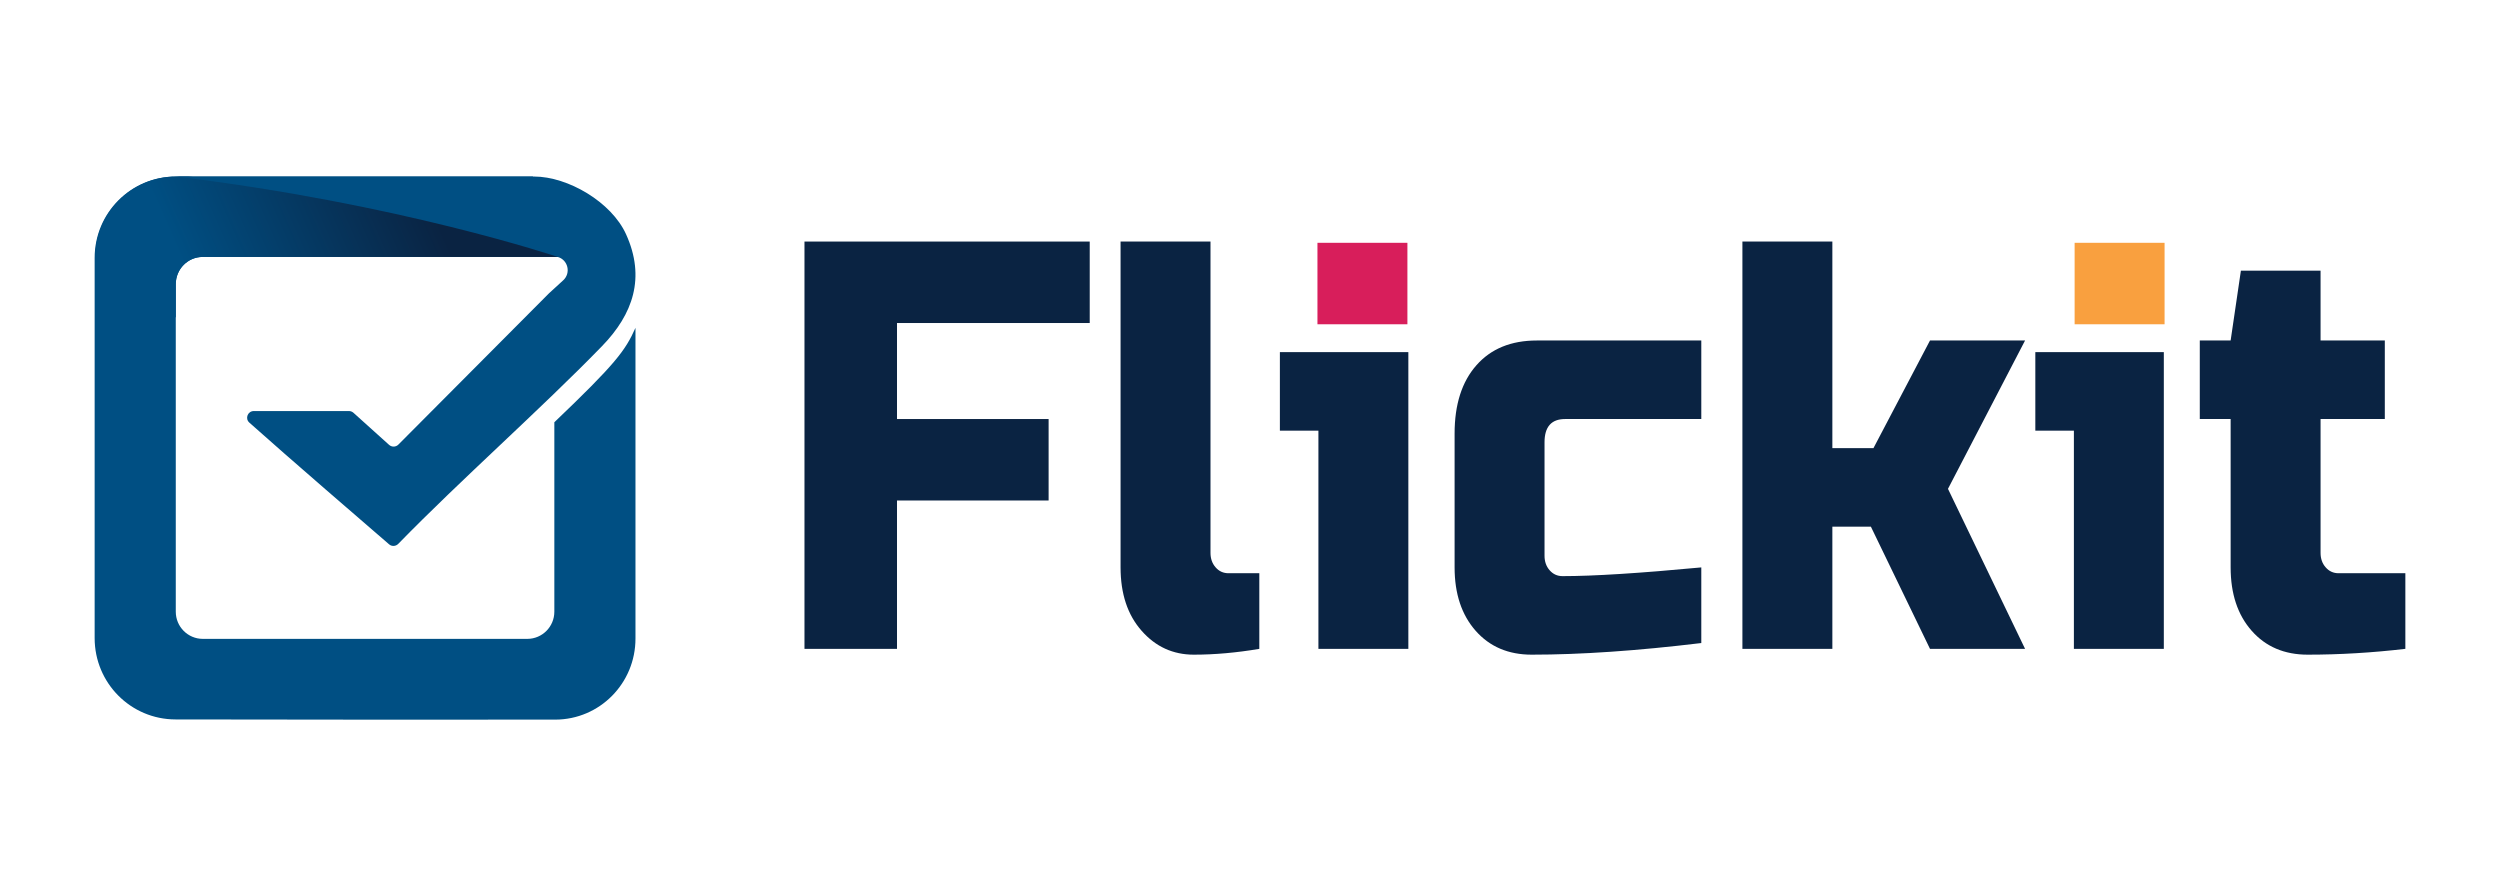 <svg width="106" height="38" viewBox="0 0 106 38" fill="none" xmlns="http://www.w3.org/2000/svg">
<path d="M23.504 17.903V25.936C23.504 26.572 22.991 27.088 22.358 27.088H8.599C7.966 27.088 7.453 26.572 7.453 25.936V12.046C7.453 11.41 7.959 10.894 8.592 10.894C12.129 10.894 22.758 10.894 24.078 10.894L22.591 7.485H7.453C5.553 7.485 4.013 9.025 4.013 10.933C4.013 15.197 4.014 22.455 4.013 27.054C4.013 28.959 5.542 30.5 7.44 30.504C11.693 30.511 18.946 30.52 23.543 30.512C25.43 30.508 26.944 28.971 26.944 27.076V13.9C26.514 14.871 26.084 15.44 23.504 17.903Z" fill="#004F83"/>
<path d="M7.453 13.451C7.453 12.902 7.453 12.43 7.453 12.046C7.453 11.41 7.965 10.894 8.598 10.894C11.693 10.894 20.226 10.894 23.791 10.894C23.791 10.894 17.342 8.337 7.983 7.485H7.474C5.574 7.485 4.034 9.032 4.034 10.939V13.451H7.453Z" fill="url(#paint0_linear_861_2490)"/>
<path fill-rule="evenodd" clip-rule="evenodd" d="M26.544 9.931C25.926 8.567 24.078 7.485 22.645 7.485C21.211 7.485 7.453 7.485 7.453 7.485C16.912 8.621 23.648 10.894 23.648 10.894C24.085 11.018 24.217 11.576 23.881 11.884L23.277 12.437L16.891 18.851C16.784 18.959 16.611 18.964 16.497 18.862L14.987 17.502C14.934 17.455 14.866 17.428 14.796 17.428H10.764C10.503 17.428 10.378 17.745 10.572 17.919C12.168 19.347 15.627 22.329 16.497 23.079C16.612 23.178 16.781 23.168 16.887 23.059C19.54 20.336 22.896 17.381 25.524 14.678C26.844 13.319 27.379 11.77 26.544 9.931Z" fill="#004F83"/>
<path d="M38.033 27.512H34.11V10.242H46.204V13.696H38.033V17.767H44.461V21.221H38.033V27.512Z" fill="#0A2342"/>
<path d="M53.395 27.512C52.421 27.676 51.496 27.758 50.617 27.758C49.738 27.758 49 27.421 48.406 26.747C47.809 26.072 47.512 25.176 47.512 24.057V10.242H51.325V23.441C51.325 23.688 51.398 23.893 51.543 24.057C51.688 24.223 51.87 24.305 52.088 24.305H53.395V27.512Z" fill="#0A2342"/>
<path d="M59.714 14.93V27.512H55.901V18.26H54.267V14.93H59.714Z" fill="#0A2342"/>
<path d="M72.135 27.265C69.418 27.593 67.021 27.758 64.944 27.758C63.956 27.758 63.165 27.421 62.569 26.747C61.973 26.072 61.675 25.176 61.675 24.058V18.383C61.675 17.15 61.983 16.184 62.602 15.485C63.218 14.786 64.072 14.437 65.162 14.437H72.135V17.767H66.36C65.779 17.767 65.488 18.096 65.488 18.754V23.564C65.488 23.811 65.561 24.017 65.706 24.181C65.851 24.346 66.034 24.428 66.251 24.428C67.559 24.428 69.52 24.305 72.135 24.058L72.135 27.265Z" fill="#0A2342"/>
<path d="M77.692 22.331V27.512H73.878V10.242H77.692V19H79.435L81.832 14.437H85.863L82.594 20.727L85.863 27.512H81.832L79.326 22.331H77.692V22.331Z" fill="#0A2342"/>
<path d="M91.746 14.93V27.512H87.933V18.26H86.298V14.93H91.746Z" fill="#0A2342"/>
<path d="M101.987 27.511C100.578 27.676 99.198 27.758 97.847 27.758C96.859 27.758 96.067 27.421 95.472 26.746C94.876 26.072 94.579 25.176 94.579 24.057V17.767H93.271V14.437H94.579L95.014 11.476H98.392V14.437H101.116V17.767H98.392V23.441C98.392 23.688 98.464 23.893 98.61 24.057C98.755 24.223 98.937 24.305 99.155 24.305H101.987V27.511Z" fill="#0A2342"/>
<path d="M59.674 10.295H55.86V13.749H59.674V10.295Z" fill="#D81E5B"/>
<path d="M91.778 10.295H87.964V13.749H91.778V10.295Z" fill="#F9A03F"/>
<defs>
<linearGradient id="paint0_linear_861_2490" x1="12.709" y1="36.676" x2="27.686" y2="30.081" gradientUnits="userSpaceOnUse">
<stop offset="0.35" stop-color="#004F83"/>
<stop offset="1" stop-color="#0A2342"/>
</linearGradient>
</defs>
</svg>
